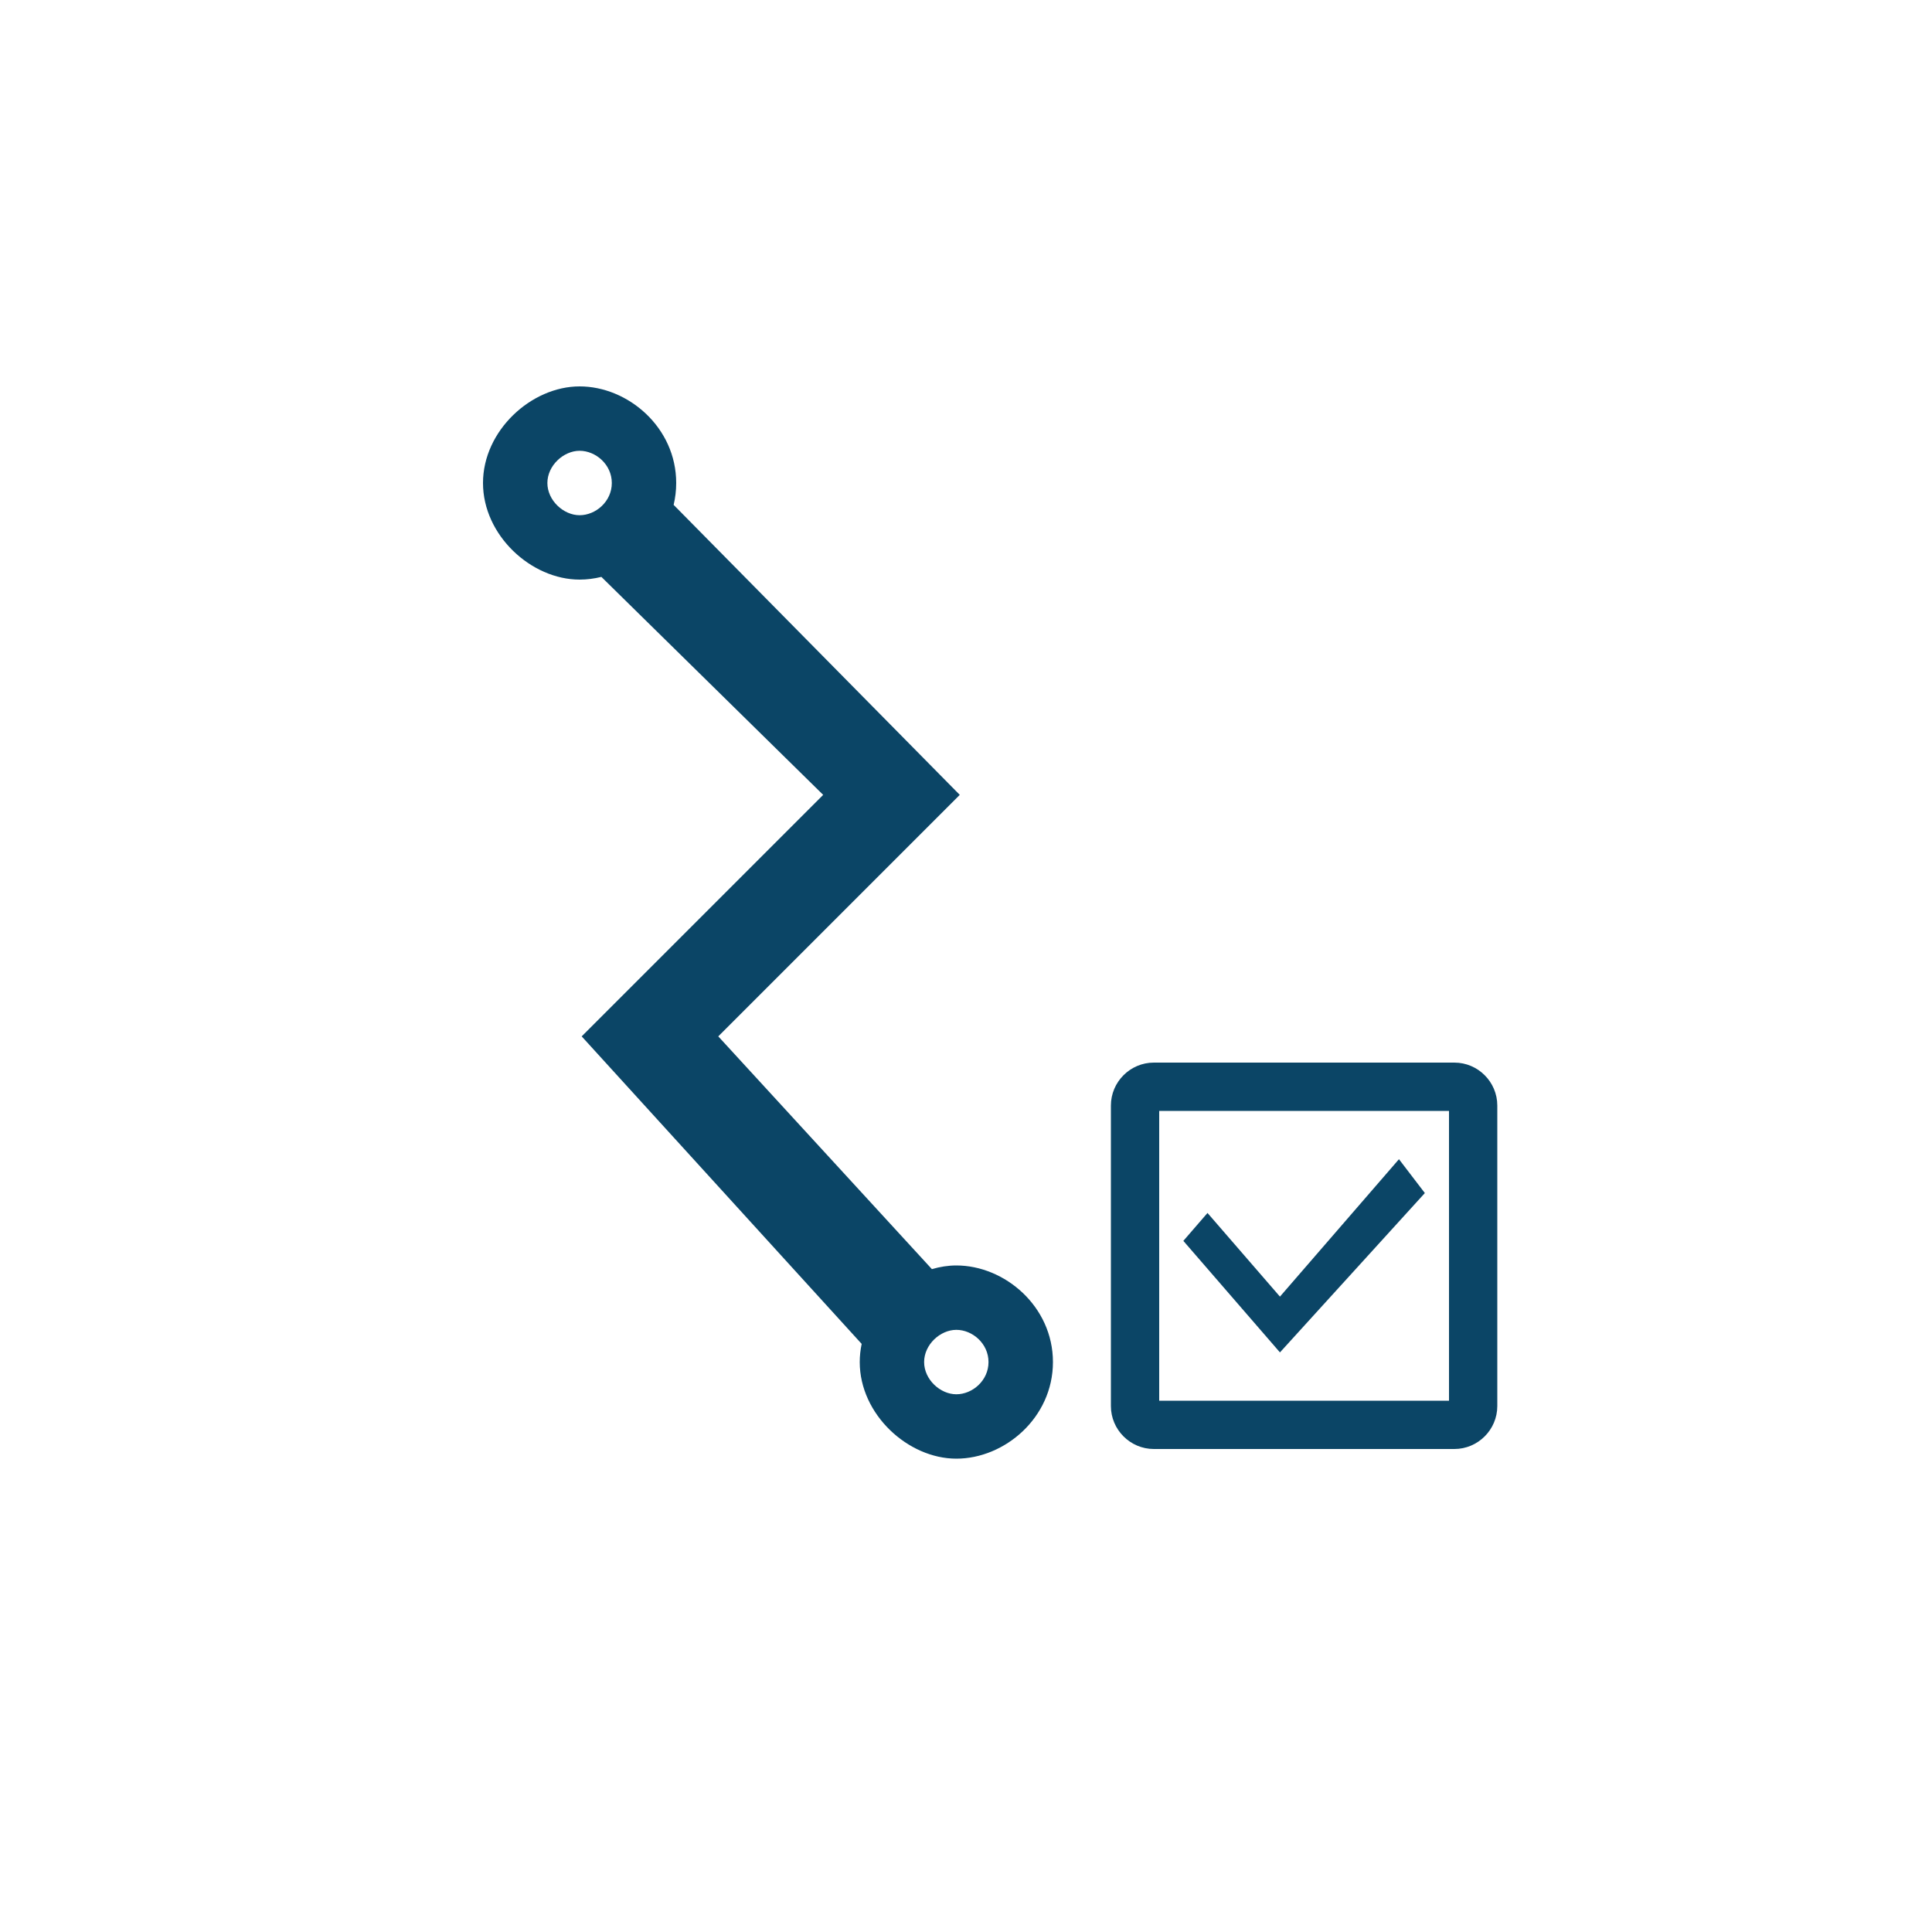 <svg width="40" height="40" viewBox="0 0 40 40" fill="none" xmlns="http://www.w3.org/2000/svg">
<path fill-rule="evenodd" clip-rule="evenodd" d="M12 8C13 8 14 8.847 14 10C14 10.157 13.981 10.308 13.947 10.453L19.871 16.457L14.871 21.457L19.294 26.276C19.459 26.227 19.63 26.2 19.8 26.2C20.8 26.2 21.8 27.047 21.8 28.2C21.8 29.352 20.8 30.2 19.8 30.2C18.8 30.2 17.8 29.284 17.8 28.2C17.8 28.072 17.814 27.946 17.84 27.824L12.043 21.457L17.043 16.457L12.451 11.944C12.303 11.98 12.152 12 12 12C11 12 10 11.084 10 10C10 8.916 11 8 12 8ZM12 9.333C12.333 9.333 12.667 9.616 12.667 10C12.667 10.384 12.333 10.667 12 10.667C11.667 10.667 11.333 10.361 11.333 10C11.333 9.639 11.667 9.333 12 9.333ZM20.466 28.2C20.466 27.816 20.133 27.533 19.8 27.533C19.466 27.533 19.133 27.838 19.133 28.2C19.133 28.561 19.466 28.867 19.8 28.867C20.133 28.867 20.466 28.584 20.466 28.2Z" fill="#0B4566"/>
<path d="M26.5 26.845L28.964 24L29.5 24.701L26.5 28L24.5 25.691L25 25.113L26.5 26.845Z" fill="#0B4566"/>
<path fill-rule="evenodd" clip-rule="evenodd" d="M31 29.111C31 29.6 30.6 30 30.111 30H23.889C23.4 30 23 29.6 23 29.111V22.889C23 22.4 23.4 22 23.889 22H30.111C30.6 22 31 22.4 31 22.889V29.111ZM30 23V29H24V23H30Z" fill="#0B4566"/>
</svg>

